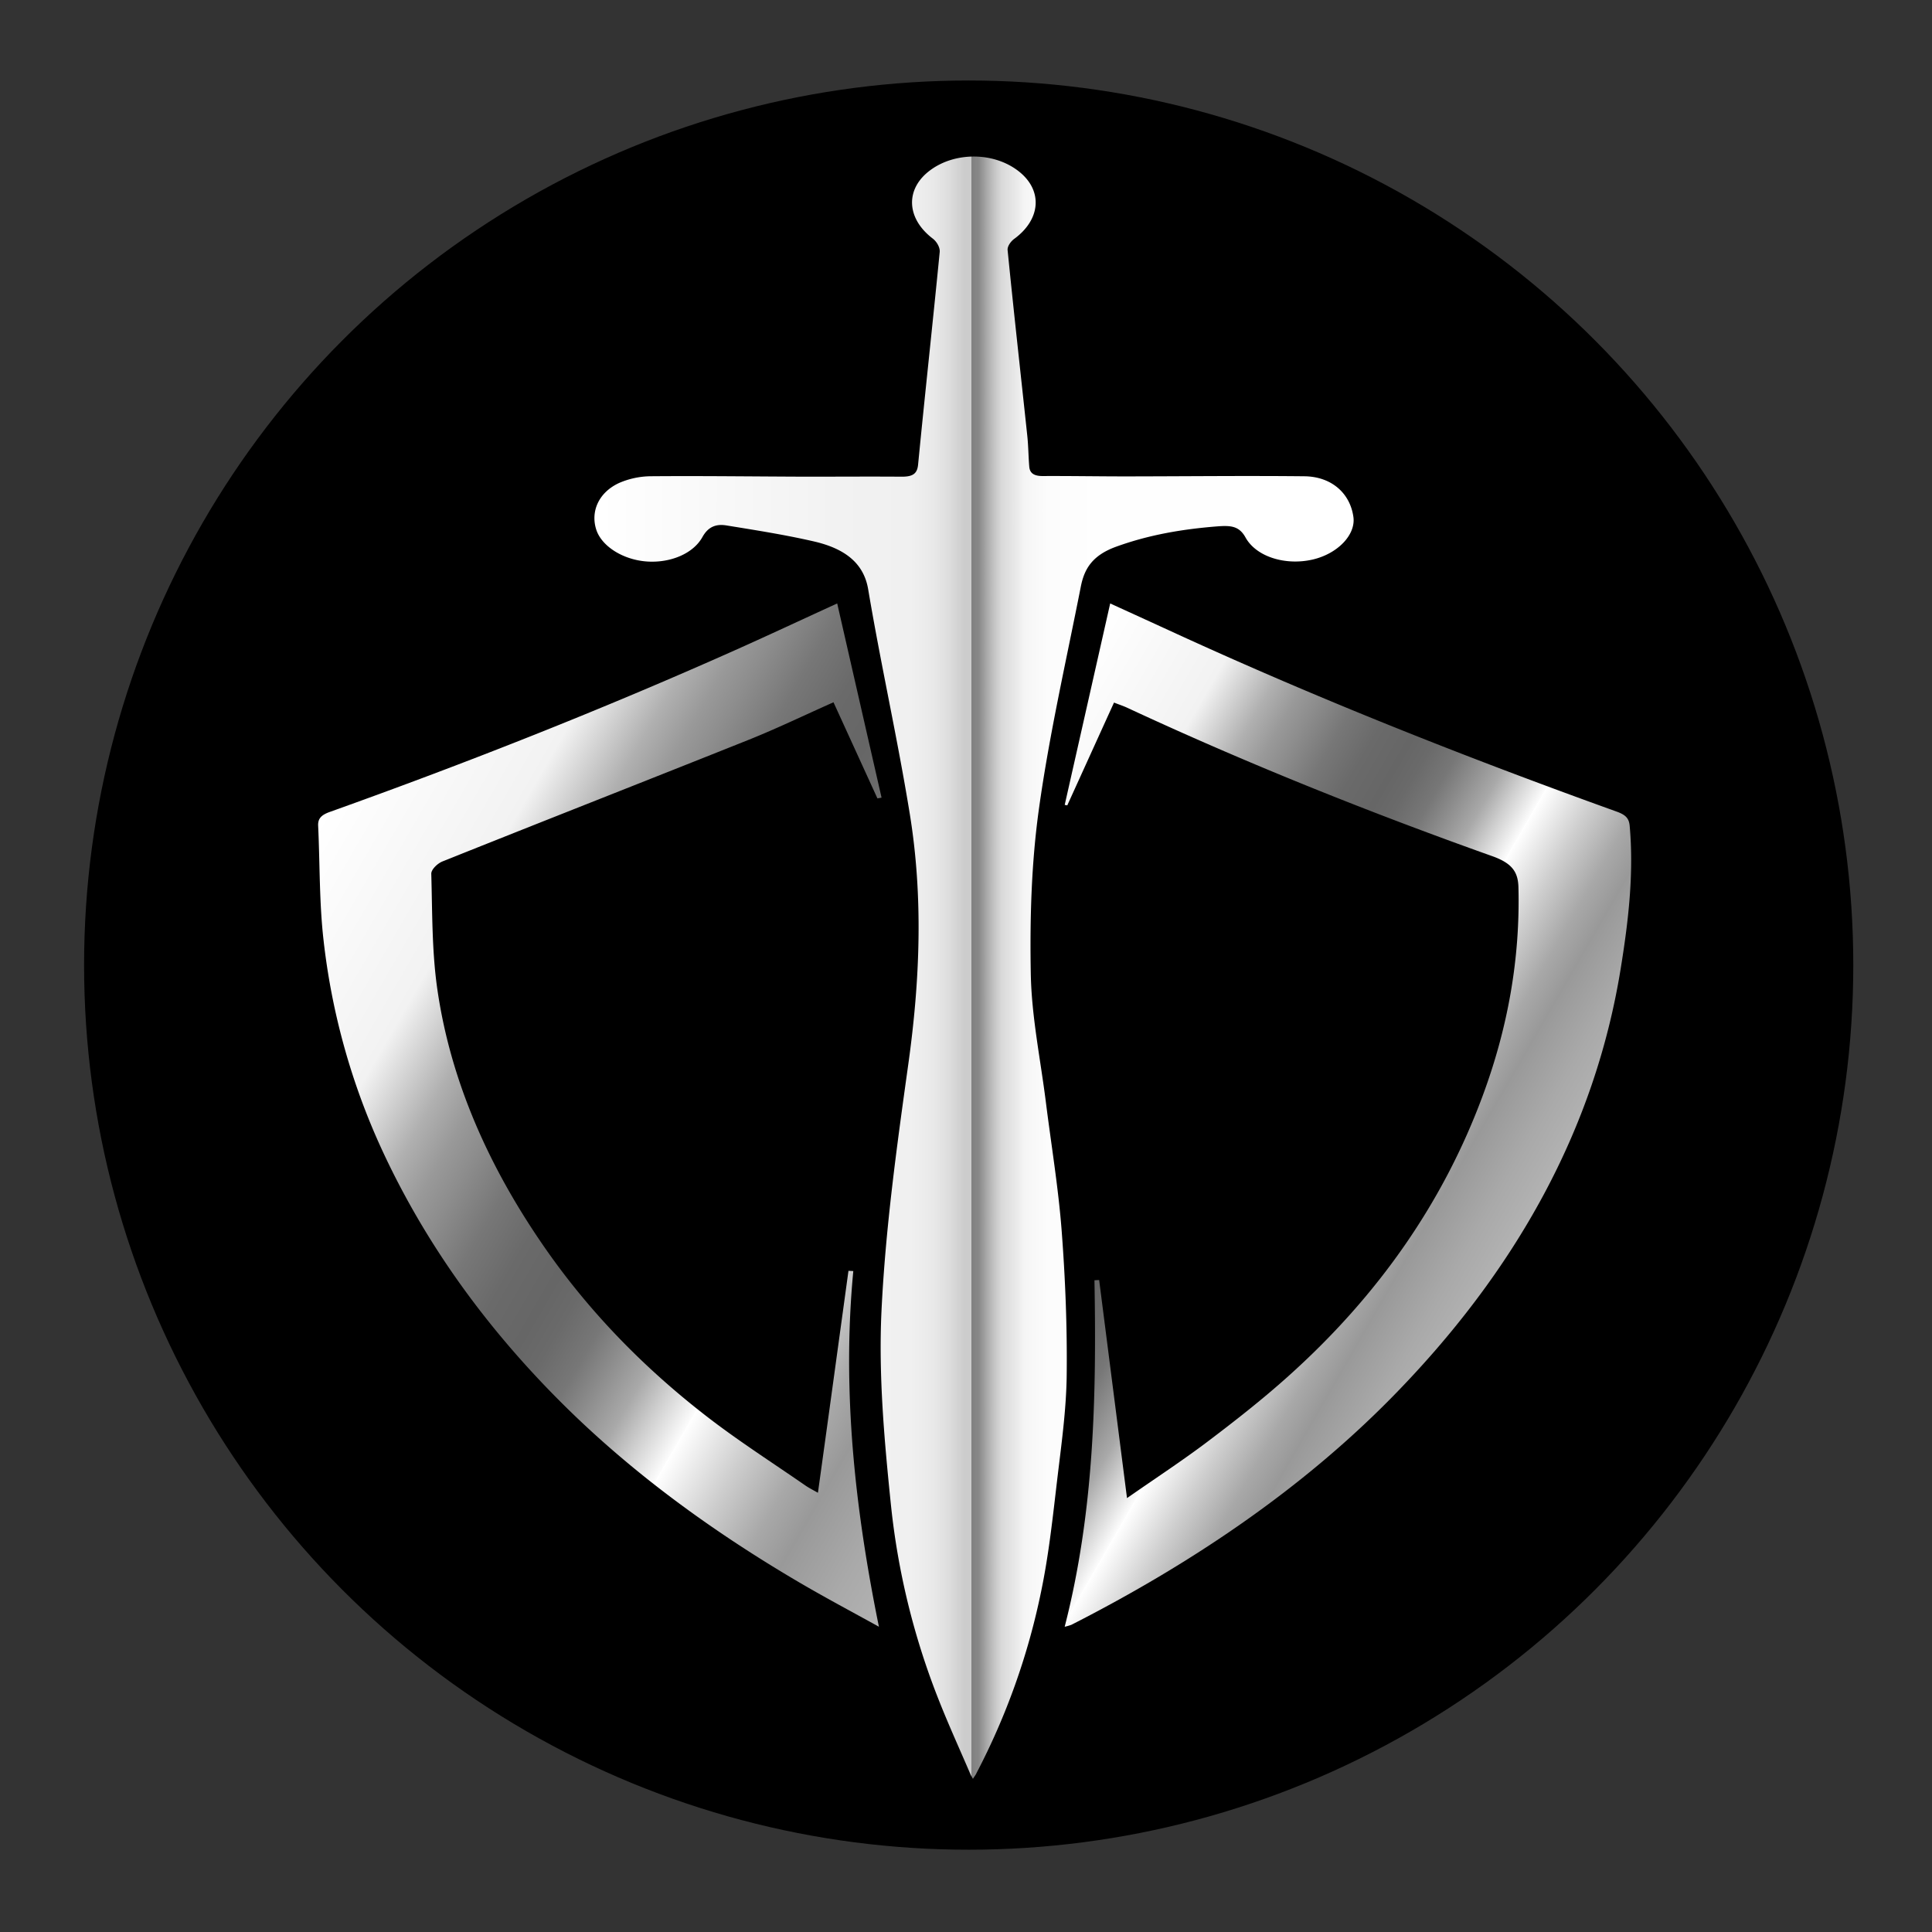 <svg id="Layer_1" data-name="Layer 1" xmlns="http://www.w3.org/2000/svg" xmlns:xlink="http://www.w3.org/1999/xlink" viewBox="0 0 1080 1080"><rect x="0" y="0" width="1080" height="1080" fill="#333333" stroke="none"/><defs><style>.cls-1{fill:url(#linear-gradient);}.cls-2{fill:url(#linear-gradient-2);}.cls-3{fill:url(#linear-gradient-3);}</style><linearGradient id="linear-gradient" x1="503.85" y1="539.5" x2="828.91" y2="727.18" gradientUnits="userSpaceOnUse"><stop offset="0" stop-color="#fff"/><stop offset="0.19" stop-color="#f2f2f2"/><stop offset="0.2" stop-color="#eaeaea"/><stop offset="0.27" stop-color="#b0b0b0"/><stop offset="0.31" stop-color="#999"/><stop offset="0.34" stop-color="#8d8d8d"/><stop offset="0.39" stop-color="#777"/><stop offset="0.44" stop-color="#6a6a6a"/><stop offset="0.49" stop-color="#666"/><stop offset="0.52" stop-color="#6a6a6a"/><stop offset="0.56" stop-color="#777"/><stop offset="0.59" stop-color="#8c8c8c"/><stop offset="0.63" stop-color="#a9a9a9"/><stop offset="0.66" stop-color="#cecece"/><stop offset="0.7" stop-color="#fcfcfc"/><stop offset="0.7" stop-color="#fff"/><stop offset="0.77" stop-color="#cecece"/><stop offset="0.83" stop-color="#a8a8a8"/><stop offset="0.87" stop-color="#999"/><stop offset="0.94" stop-color="#a9a9a9"/><stop offset="1" stop-color="#b3b3b3"/></linearGradient><linearGradient id="linear-gradient-2" x1="181.98" y1="451.97" x2="612.07" y2="700.28" xlink:href="#linear-gradient"/><linearGradient id="linear-gradient-3" x1="334.89" y1="540.93" x2="759.29" y2="540.93" gradientUnits="userSpaceOnUse"><stop offset="0" stop-color="#fff"/><stop offset="0.31" stop-color="#f2f2f2"/><stop offset="0.41" stop-color="#f0f0f0"/><stop offset="0.44" stop-color="#e9e9e9"/><stop offset="0.46" stop-color="#dedede"/><stop offset="0.48" stop-color="#cdcdcd"/><stop offset="0.48" stop-color="#ccc"/><stop offset="0.48" stop-color="#ccc"/><stop offset="0.49" stop-color="#ccc"/><stop offset="0.49" stop-color="#c7c7c7"/><stop offset="0.49" stop-color="#b8b8b8"/><stop offset="0.49" stop-color="#9f9f9f"/><stop offset="0.49" stop-color="gray"/><stop offset="0.5" stop-color="#888"/><stop offset="0.51" stop-color="#a7a7a7"/><stop offset="0.52" stop-color="#c3c3c3"/><stop offset="0.53" stop-color="#d9d9d9"/><stop offset="0.55" stop-color="#eaeaea"/><stop offset="0.56" stop-color="#f5f5f5"/><stop offset="0.59" stop-color="#fcfcfc"/><stop offset="0.66" stop-color="#fefefe"/><stop offset="1" stop-color="#fff"/></linearGradient></defs><circle cx="541.5" cy="539.5" r="494.5"/><path class="cls-1" d="M911,461.66c-.38-4.29-2.32-6.2-7.37-8-84-30.21-166.33-62.85-245.86-99.32-11.82-5.43-23.65-10.84-37.17-17l-25.42,112.6,1.44.26c8.62-18.95,17.23-37.91,26.12-57.46,3.33,1.3,5.49,2,7.49,2.95,65.82,30.62,134,58,203.92,82.9,11.31,4,14.46,9,14.67,17.47,1,39.6-5.86,78.38-20,116.51-21.58,58.27-57.42,111-109.33,157.34-14,12.52-29.13,24.4-44.49,36-13.95,10.55-28.92,20.34-45,31.54L614.43,715.54l-2.62.13c1.16,64.68-.14,129.24-16.64,193.69a27.8,27.8,0,0,0,3.76-1.09c68.53-34.9,129-76.36,178.35-126.35,70.6-71.55,114.24-151.39,128.64-240.09C910.26,515.13,913.4,488.55,911,461.66Z"/><path class="cls-2" d="M477,710.53l-2.7-.13C468.63,751.68,463,793,457.23,834.47c-2.22-1.29-5-2.64-7.32-4.28-18-12.45-36.65-24.42-53.74-37.55-36.44-28-66.73-59.52-90.95-94.19-31.92-45.7-53.31-94.06-60.74-145.42-3.09-21.37-2.78-43-3.39-64.57-.07-2.33,3.33-5.74,6.33-6.94,57-22.81,114.21-45.23,171.19-68,15.7-6.29,30.71-13.55,47.32-20.94,8.42,18.44,16.49,36.08,24.55,53.72l2.32-.41C484.61,410,476.42,374.13,468,337.33c-20.52,9.4-38.75,17.94-57.21,26.18-73.55,32.83-149.18,62.74-226.42,90.36-4.95,1.76-6.7,3.87-6.52,7.73,1,21.28.59,42.65,3,63.83a381.21,381.21,0,0,0,32.53,117Q250,721.82,318.15,788.36c36.73,35.83,79.39,67.13,126.58,95,15.19,9,31,17.36,46.59,26C477.84,843.07,470.66,777.11,477,710.53Z"/><path class="cls-3" d="M756.56,289c-1.83-13.25-12.2-22.59-27.4-22.76q-11.49-.12-23-.14h-.53c-25.49-.05-51,.19-76.47.21-15.45,0-30.91-.28-46.37-.2-5.16,0-7.16-1.89-7.43-5.31-.47-5.74-.49-11.5-1.1-17.22-3.68-34.59-7.56-69.18-11-103.78-.21-2,1.65-4.77,3.71-6.28,14.79-10.83,16.11-26.91,2.72-37.59C556,85,534.15,84.68,520,95.16s-13.37,26.92,1.38,38.18c2.35,1.79,4.16,5.08,3.92,7.54-3.86,39.63-8.24,79.23-12.08,118.85-.5,5.14-3,6.79-9.36,6.74-17.56-.13-35.13,0-52.7,0-29.09-.09-58.18-.49-87.26-.25A45.57,45.57,0,0,0,346.05,270c-11.43,5.3-16,15.95-12.74,26.06,3,9.32,15,16.89,28.32,17.82,12.87.9,25.75-4.22,31-13.61,2.85-5.12,6.82-7.63,13.46-6.55,16.39,2.66,32.88,5.25,48.89,8.94,17.07,3.94,27.85,11.94,30.34,26.78,7.05,41.94,16.46,83.65,23.27,125.61,7.55,46.52,5.69,93.09-.83,139.73-6.42,45.92-12.8,92-15,138.06-1.71,36.16,1.6,72.58,5.31,108.73a410.08,410.08,0,0,0,26.27,107.62c5.65,14.46,12.2,28.72,18.34,43.08h0l1.19,2.09,1.55-2.33h0l.08-.16.25-.37h-.06a386.14,386.14,0,0,0,36.42-102.4c4.26-20.59,6.44-41.44,8.9-62.22,2.31-19.4,5.07-38.86,5.28-58.31.3-26.89-.77-53.82-2.82-80.66-1.85-24.08-5.85-48.07-8.86-72.1-3-23.79-7.95-47.56-8.39-71.38-.56-30.75.29-61.71,4.55-92.27,5.79-41.55,15.26-82.82,23.4-124.18,1.9-9.65,6.12-17.44,19.84-22.4,18.12-6.56,36.61-9.75,56.19-11.31,7.9-.63,12.49-.24,16.06,6.19,6.06,10.92,22.5,15.76,37.38,12.36C747.68,309.62,757.94,299,756.56,289Z"/></svg>